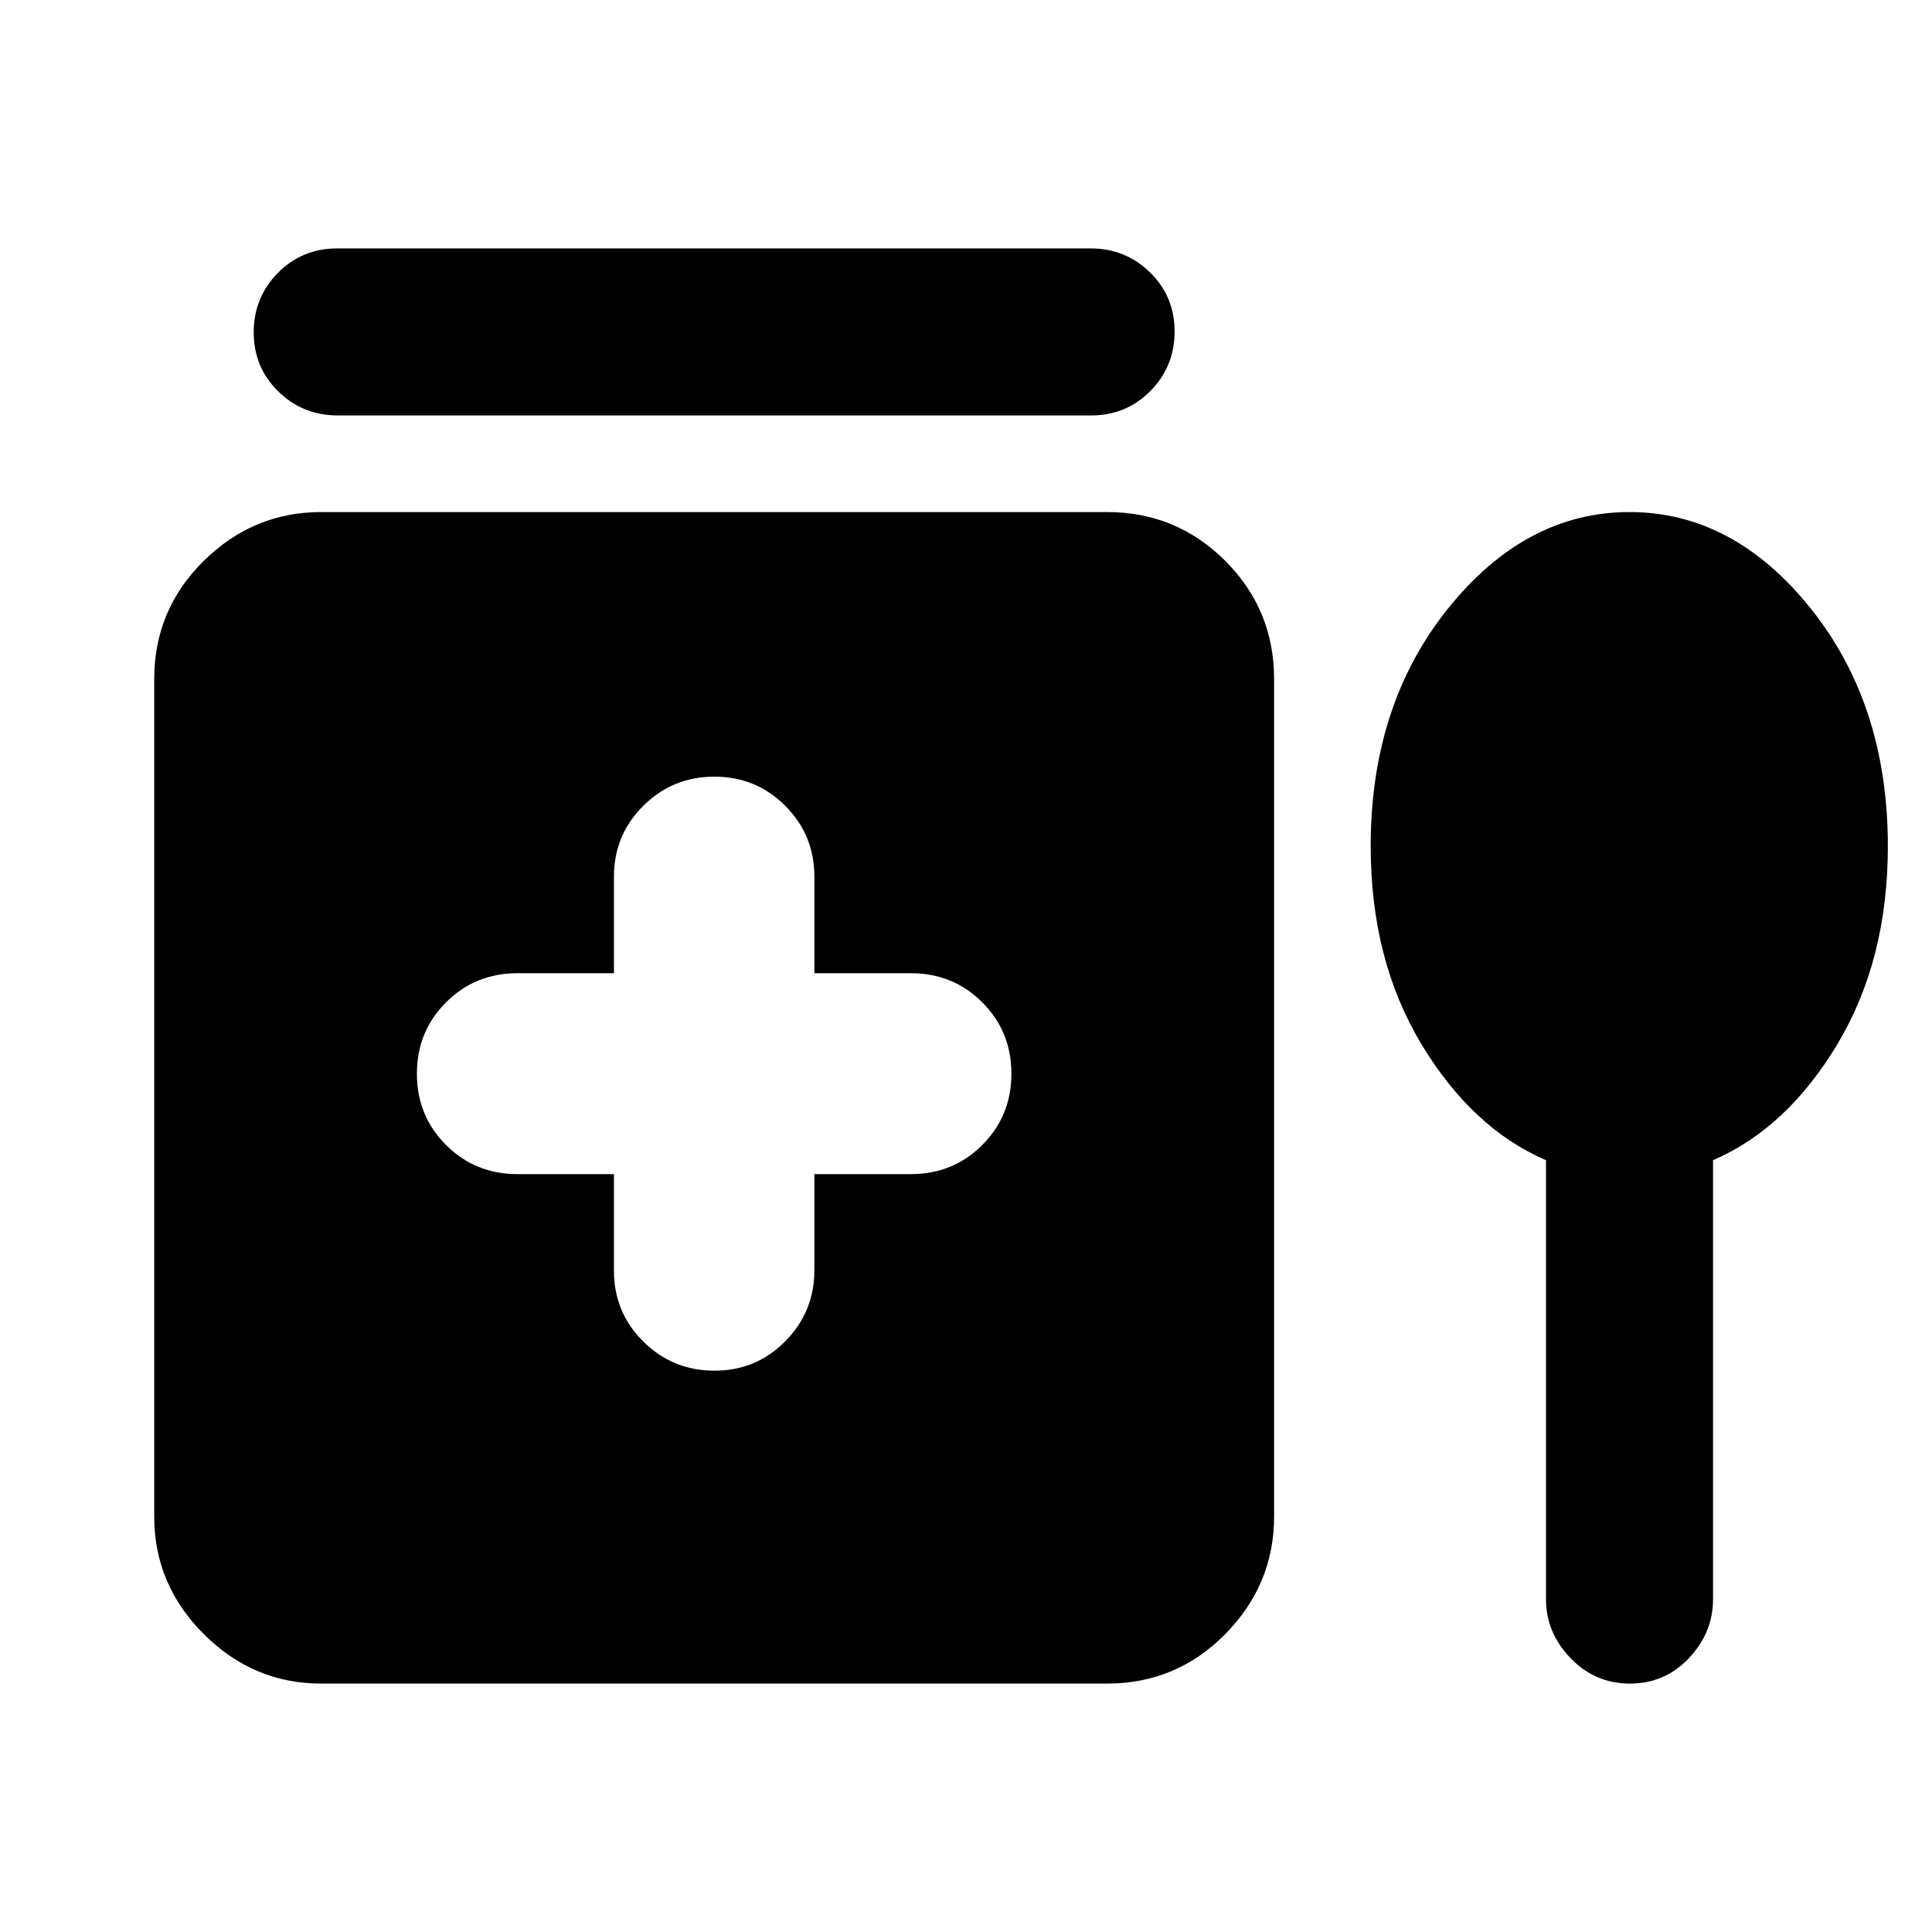 <svg xmlns="http://www.w3.org/2000/svg" height="20" viewBox="0 -960 960 960" width="20"><path d="M167.539-836.566h374.324q17.441 0 29.615 11.964 12.174 11.963 12.174 29.326t-12.016 29.537q-12.016 12.174-29.458 12.174H167.854q-17.441 0-29.615-11.964-12.174-11.963-12.174-29.326t12.016-29.537q12.017-12.174 29.458-12.174Zm137.526 459.979v48q0 20.718 14.598 35.196 14.598 14.478 35.315 14.478 20.718 0 35.196-14.598 14.478-14.598 14.478-35.315v-47.761h48q20.957 0 35.435-14.478 14.478-14.478 14.478-35.435 0-20.956-14.478-35.435-14.478-14.478-35.435-14.478h-48v-48q0-20.717-14.478-35.196-14.478-14.478-35.196-14.478-20.717 0-35.315 14.478-14.598 14.479-14.598 35.196v48h-48q-20.956 0-35.435 14.478-14.478 14.479-14.478 35.435 0 20.957 14.478 35.435 14.479 14.478 35.435 14.478h48ZM159.63-123.434q-33.782 0-58.391-24.609T76.63-206.435v-416.13q0-34.483 24.609-58.742 24.609-24.258 58.391-24.258h390.457q34.483 0 58.741 24.258 24.259 24.259 24.259 58.742v416.13q0 33.783-24.259 58.392-24.258 24.609-58.741 24.609H159.63Zm608.566-260.069q-36.674-15.801-61.891-57.631-25.218-41.83-25.218-98.388 0-70.365 38.511-118.204t90.098-47.839q51.587 0 89.978 47.839 38.392 47.839 38.392 118.204 0 56.558-25.098 98.388-25.098 41.83-61.772 57.631v218.202q0 16.519-11.963 29.193-11.964 12.674-29.326 12.674-17.363 0-29.537-12.674t-12.174-29.193v-218.202Z"/></svg>